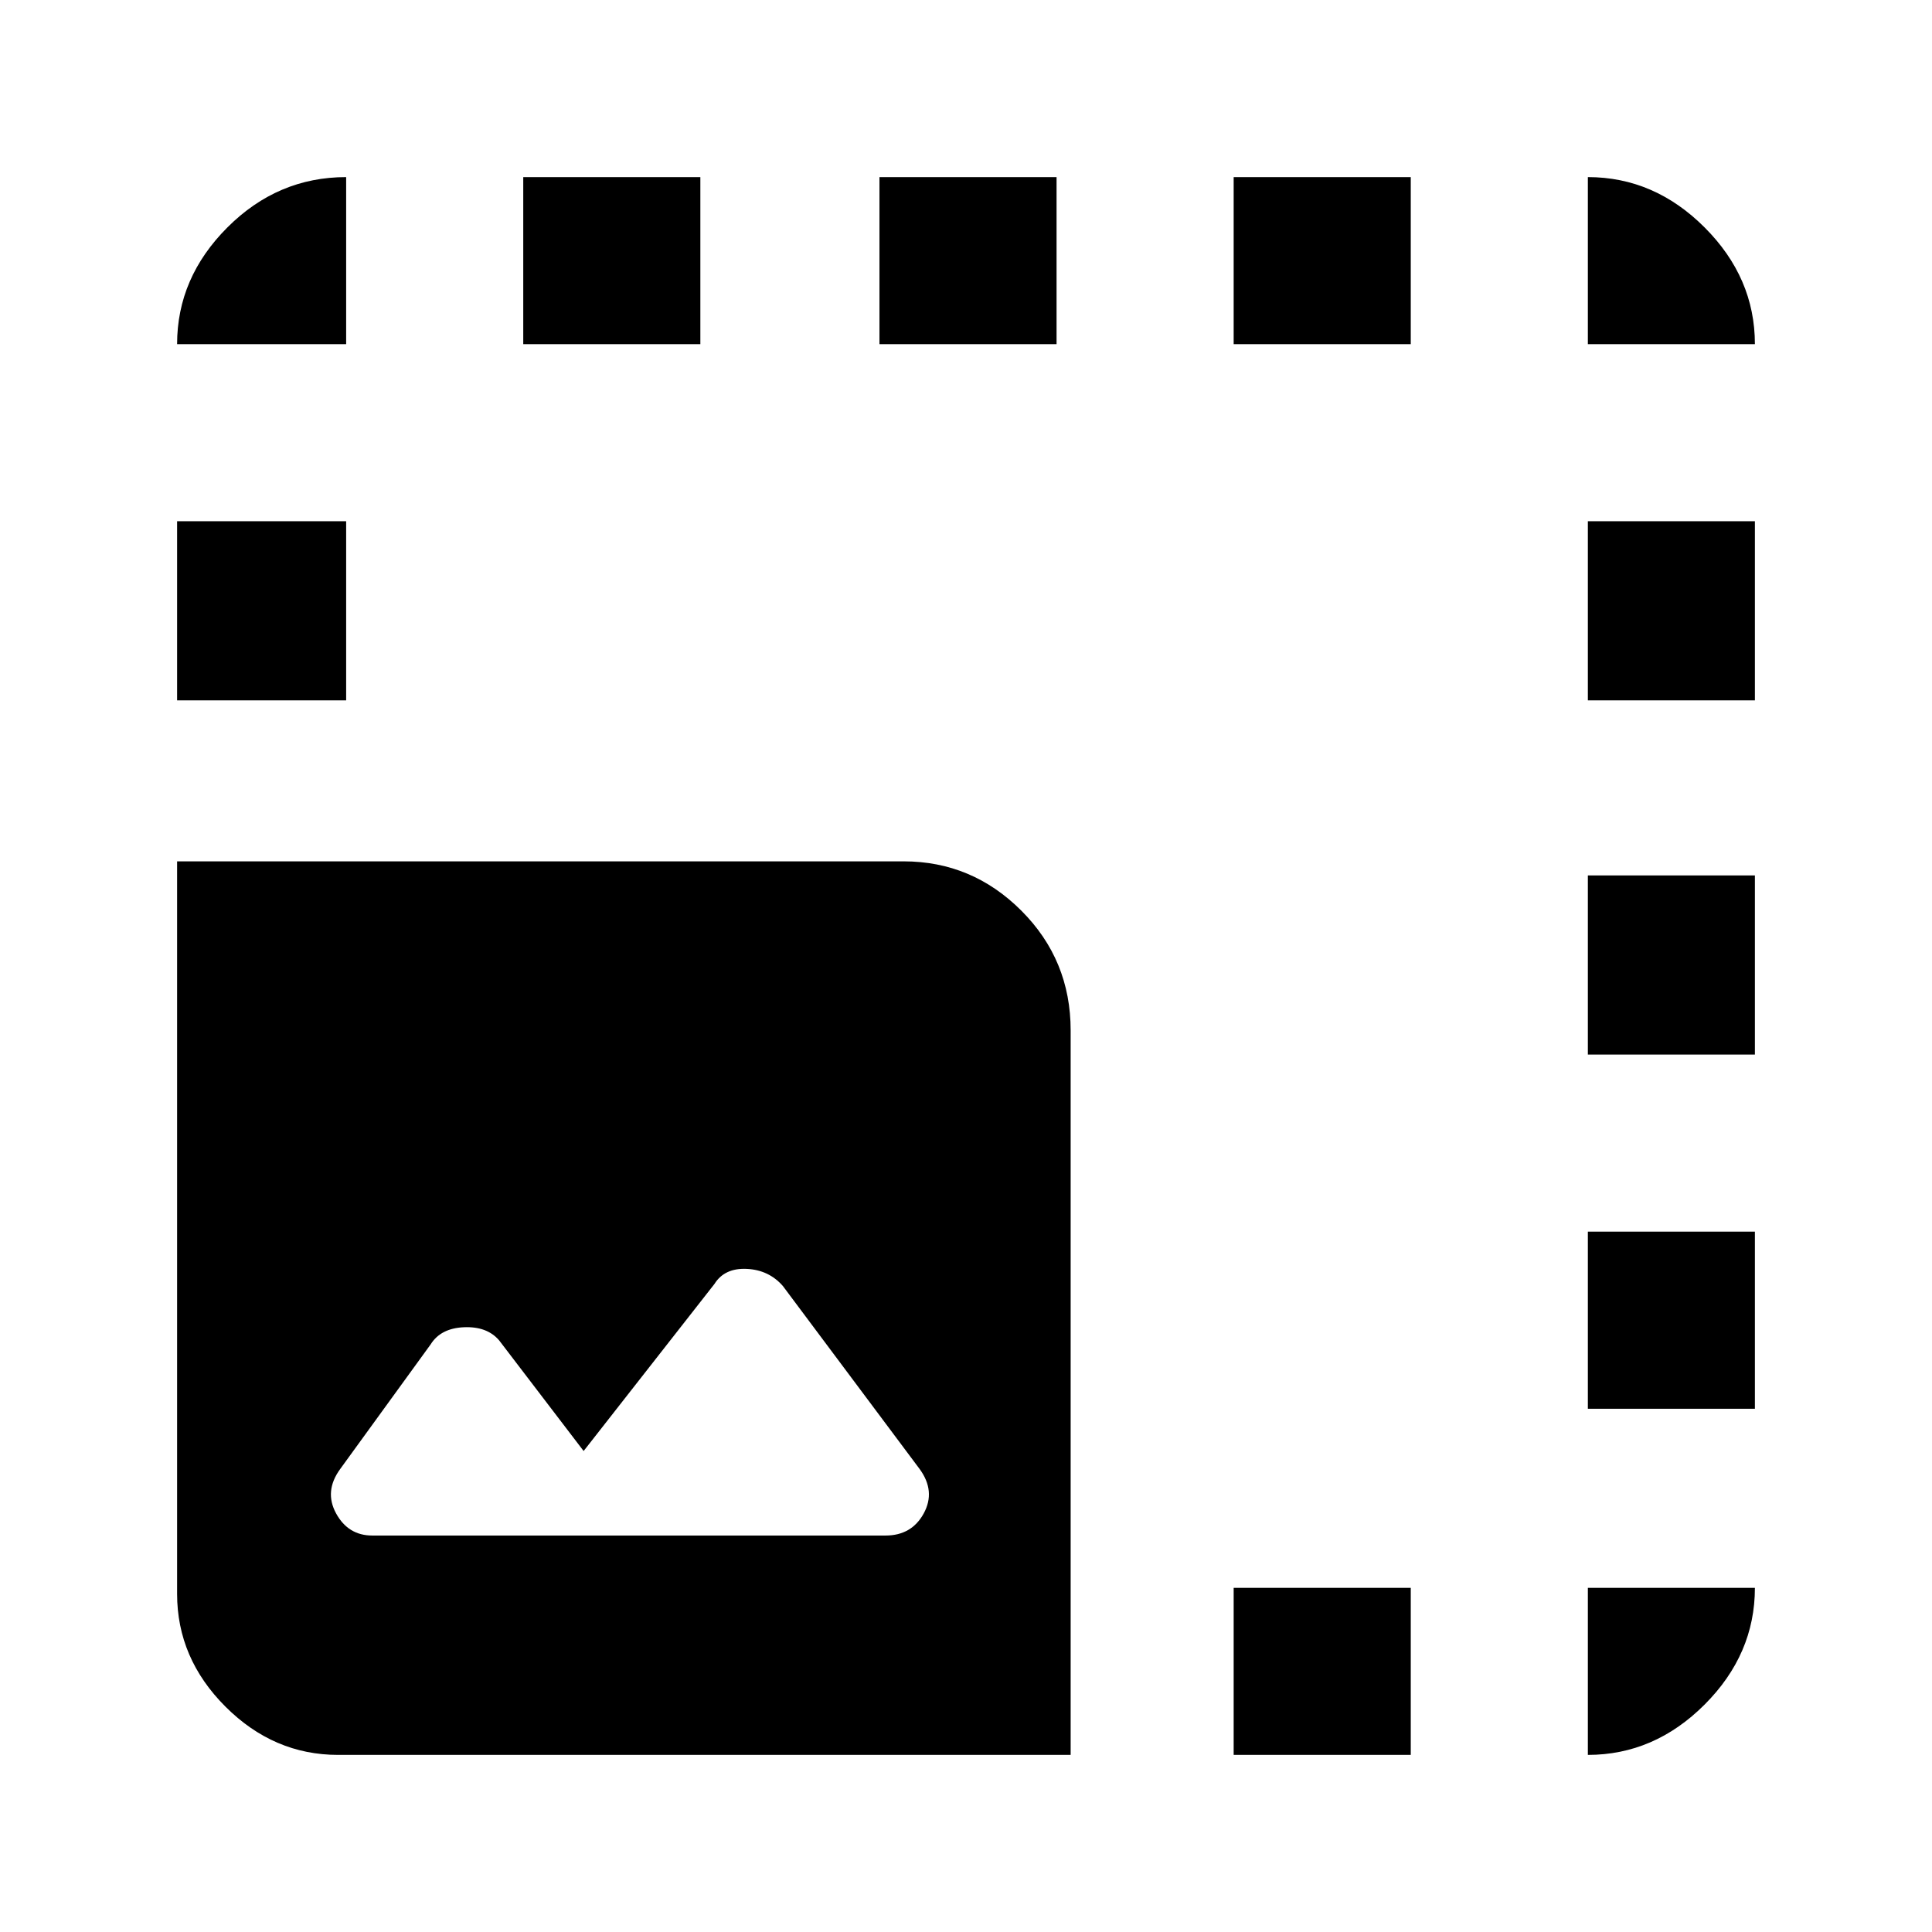 <svg xmlns="http://www.w3.org/2000/svg" height="48" width="48"><path d="M8.4 43.6Q6.8 43.6 5.6 42.4Q4.4 41.2 4.4 39.6V21.4H22.45Q24.15 21.4 25.375 22.625Q26.6 23.85 26.6 25.6V43.6ZM4.4 17.4V12.95H8.6V17.4ZM4.4 8.55Q4.4 6.9 5.65 5.65Q6.9 4.4 8.6 4.4V8.55ZM9.25 38.15H22Q22.65 38.15 22.95 37.6Q23.25 37.05 22.85 36.5L19.45 31.95Q19.1 31.55 18.55 31.525Q18 31.5 17.75 31.9L14.5 36.05L12.4 33.3Q12.1 32.95 11.525 32.975Q10.95 33 10.7 33.4L8.45 36.5Q8.05 37.05 8.35 37.6Q8.65 38.15 9.25 38.15ZM13 8.55V4.4H17.4V8.55ZM21.85 8.55V4.4H26.25V8.55ZM30.65 43.6V39.45H35.05V43.6ZM30.65 8.55V4.4H35.05V8.55ZM39.45 43.6V39.45H43.6Q43.6 41.1 42.35 42.35Q41.1 43.6 39.45 43.6ZM39.45 35V30.6H43.6V35ZM39.45 26.2V21.75H43.6V26.2ZM39.45 17.4V12.95H43.6V17.4ZM39.45 8.55V4.4Q41.1 4.4 42.35 5.65Q43.6 6.9 43.6 8.55Z"/></svg>